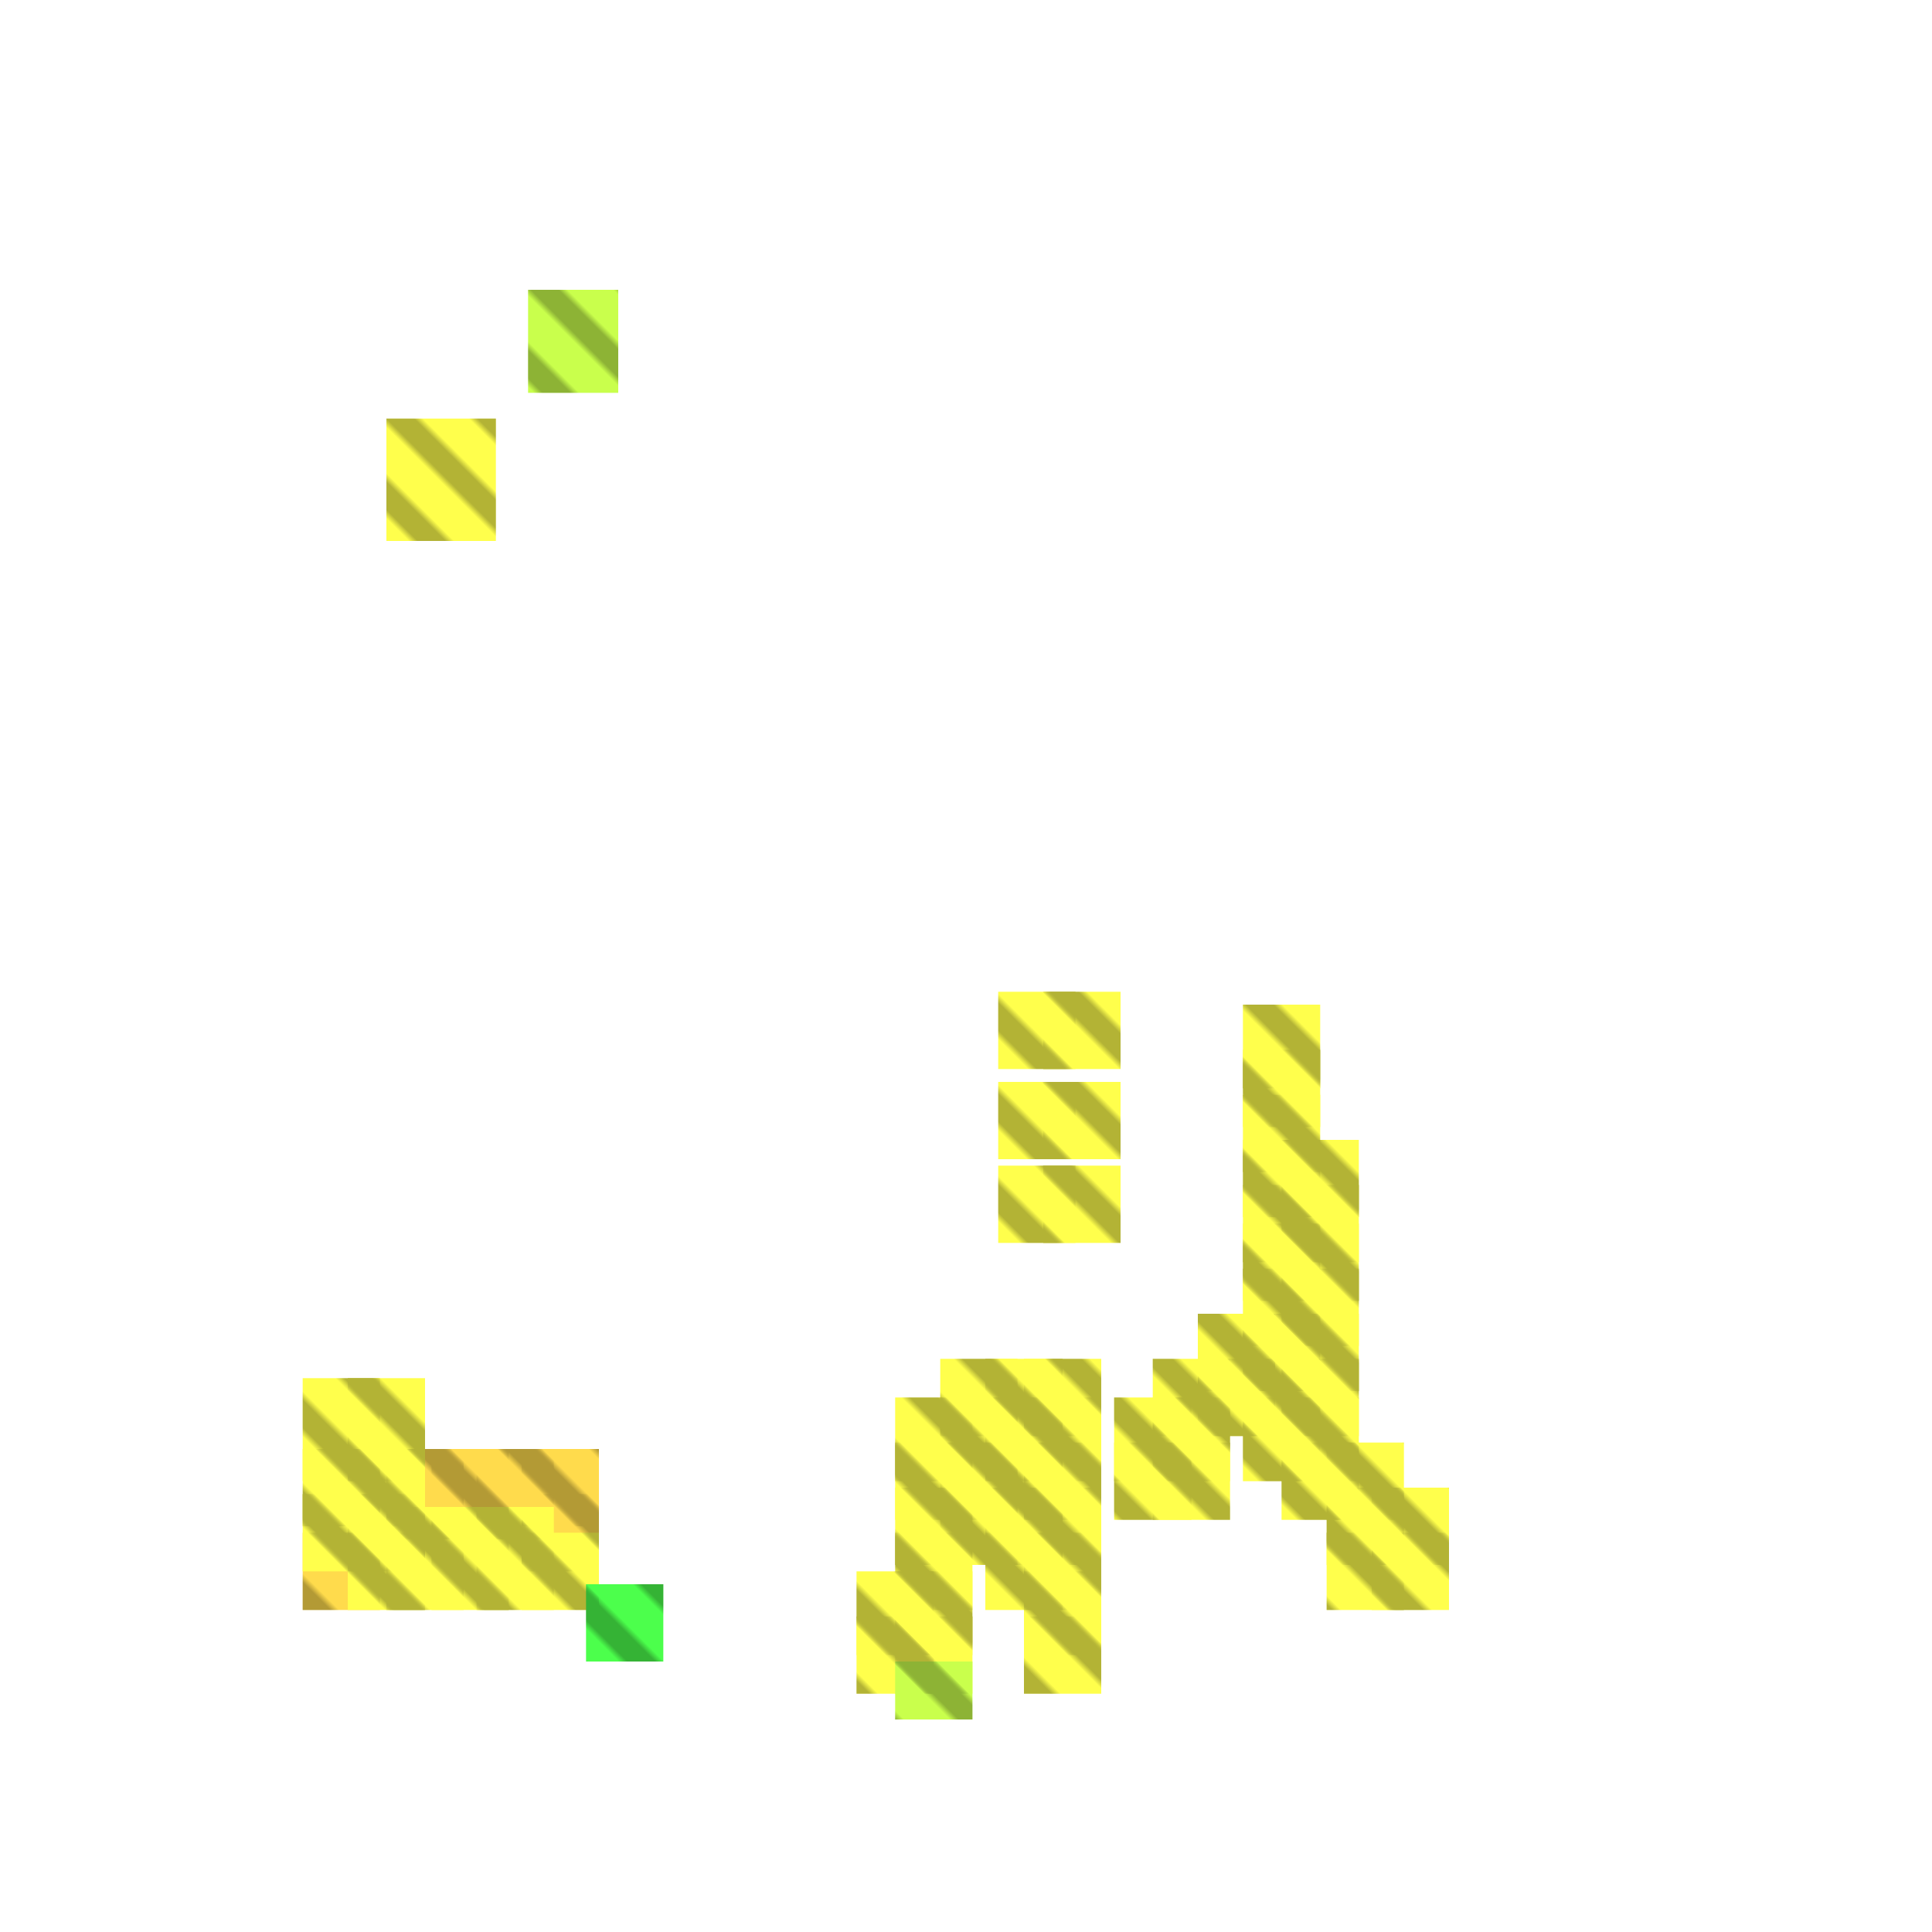 <?xml version="1.0" encoding="utf-8"?>
<svg xmlns="http://www.w3.org/2000/svg" width="300" height="300"
        viewBox="0 0 300 300" class="creatureMap" style="position:absolute;">
    <defs>
        <filter id="blur" x="-30%" y="-30%" width="160%" height="160%">
            <feGaussianBlur stdDeviation="3" />
        </filter>
        <pattern id="pattern-untameable" width="10" height="10" patternTransform="rotate(135)" patternUnits="userSpaceOnUse">
            <rect width="4" height="10" fill="black"></rect>
        </pattern>
        <filter id="groupStroke">
            <feFlood result="outsideColor" flood-color="black"/>
            <feMorphology in="SourceAlpha" operator="dilate" radius="2"/>
            <feComposite result="strokeoutline1" in="outsideColor" operator="in"/>
            <feComposite result="strokeoutline2" in="strokeoutline1" in2="SourceAlpha" operator="out"/>
            <feGaussianBlur in="strokeoutline2" result="strokeblur" stdDeviation="1"/>
        </filter>
        <style>
            .spawningMap-very-common { fill: #0F0; }
            .spawningMap-common { fill: #B2FF00; }
            .spawningMap-uncommon { fill: #FF0; }
            .spawningMap-very-uncommon { fill: #FC0; }
            .spawningMap-rare { fill: #F60; }
            .spawningMap-very-rare { fill: #F00; }
            .spawning-map-point { stroke:black; stroke-width:1; }
        </style>
    </defs>

<g filter="url(#blur)" opacity="0.7">
<g class="spawningMap-very-uncommon">
<rect x="60" y="225" width="12" height="14" />
<rect x="47" y="238" width="12" height="12" />
<rect x="74" y="225" width="12" height="14" />
<rect x="67" y="225" width="12" height="14" />
<rect x="81" y="225" width="12" height="12" />
<rect x="81" y="232" width="12" height="12" />
</g>
<g class="spawningMap-uncommon">
<rect x="133" y="244" width="12" height="13" />
<rect x="133" y="251" width="12" height="12" />
<rect x="47" y="214" width="12" height="16" />
<rect x="81" y="238" width="12" height="12" />
<rect x="162" y="181" width="12" height="12" />
<rect x="155" y="181" width="12" height="12" />
<rect x="206" y="238" width="12" height="12" />
<rect x="179" y="224" width="12" height="12" />
<rect x="193" y="156" width="12" height="13" />
<rect x="139" y="217" width="12" height="13" />
<rect x="159" y="231" width="12" height="12" />
<rect x="146" y="231" width="12" height="12" />
<rect x="139" y="231" width="12" height="12" />
<rect x="193" y="184" width="12" height="12" />
<rect x="193" y="190" width="12" height="12" />
<rect x="193" y="197" width="12" height="12" />
<rect x="186" y="211" width="12" height="12" />
<rect x="139" y="238" width="12" height="12" />
<rect x="146" y="217" width="12" height="13" />
<rect x="146" y="211" width="12" height="12" />
<rect x="153" y="211" width="12" height="12" />
<rect x="139" y="244" width="12" height="13" />
<rect x="139" y="251" width="12" height="12" />
<rect x="159" y="211" width="12" height="12" />
<rect x="213" y="238" width="12" height="12" />
<rect x="155" y="154" width="12" height="12" />
<rect x="162" y="168" width="12" height="12" />
<rect x="155" y="168" width="12" height="12" />
<rect x="60" y="65" width="17" height="19" />
<rect x="54" y="232" width="12" height="12" />
<rect x="47" y="225" width="12" height="12" />
<rect x="54" y="225" width="12" height="12" />
<rect x="199" y="177" width="12" height="12" />
<rect x="199" y="184" width="12" height="12" />
<rect x="199" y="190" width="12" height="12" />
<rect x="54" y="214" width="12" height="16" />
<rect x="199" y="197" width="12" height="12" />
<rect x="199" y="204" width="12" height="12" />
<rect x="193" y="204" width="12" height="12" />
<rect x="186" y="204" width="12" height="12" />
<rect x="199" y="211" width="12" height="12" />
<rect x="193" y="211" width="12" height="12" />
<rect x="199" y="217" width="12" height="13" />
<rect x="193" y="217" width="12" height="13" />
<rect x="47" y="232" width="12" height="12" />
<rect x="206" y="224" width="12" height="12" />
<rect x="199" y="224" width="12" height="12" />
<rect x="213" y="231" width="12" height="12" />
<rect x="206" y="231" width="12" height="12" />
<rect x="54" y="238" width="12" height="12" />
<rect x="60" y="234" width="12" height="16" />
<rect x="67" y="234" width="12" height="16" />
<rect x="74" y="234" width="12" height="16" />
<rect x="179" y="211" width="12" height="12" />
<rect x="179" y="217" width="12" height="13" />
<rect x="173" y="217" width="12" height="13" />
<rect x="173" y="224" width="12" height="12" />
<rect x="193" y="177" width="12" height="12" />
<rect x="193" y="170" width="12" height="12" />
<rect x="193" y="163" width="12" height="12" />
<rect x="162" y="154" width="12" height="12" />
<rect x="159" y="217" width="12" height="13" />
<rect x="153" y="217" width="12" height="13" />
<rect x="159" y="224" width="12" height="12" />
<rect x="153" y="224" width="12" height="12" />
<rect x="146" y="224" width="12" height="12" />
<rect x="139" y="224" width="12" height="12" />
<rect x="153" y="231" width="12" height="12" />
<rect x="153" y="238" width="12" height="12" />
<rect x="159" y="238" width="12" height="12" />
<rect x="159" y="244" width="12" height="13" />
<rect x="159" y="251" width="12" height="12" />
</g>
<g class="spawningMap-common">
<rect x="139" y="258" width="12" height="9" />
<rect x="82" y="45" width="14" height="16" />
</g>
<g class="spawningMap-very-common">
<rect x="91" y="246" width="12" height="12" />
</g>
</g>
<g fill="url(#pattern-untameable)" opacity="0.3">
<rect x="60" y="225" width="12" height="14"/>
<rect x="47" y="238" width="12" height="12"/>
<rect x="74" y="225" width="12" height="14"/>
<rect x="67" y="225" width="12" height="14"/>
<rect x="81" y="225" width="12" height="12"/>
<rect x="81" y="232" width="12" height="12"/>
<rect x="133" y="244" width="12" height="13"/>
<rect x="133" y="251" width="12" height="12"/>
<rect x="47" y="214" width="12" height="16"/>
<rect x="81" y="238" width="12" height="12"/>
<rect x="162" y="181" width="12" height="12"/>
<rect x="155" y="181" width="12" height="12"/>
<rect x="206" y="238" width="12" height="12"/>
<rect x="179" y="224" width="12" height="12"/>
<rect x="193" y="156" width="12" height="13"/>
<rect x="139" y="217" width="12" height="13"/>
<rect x="159" y="231" width="12" height="12"/>
<rect x="146" y="231" width="12" height="12"/>
<rect x="139" y="231" width="12" height="12"/>
<rect x="193" y="184" width="12" height="12"/>
<rect x="193" y="190" width="12" height="12"/>
<rect x="193" y="197" width="12" height="12"/>
<rect x="186" y="211" width="12" height="12"/>
<rect x="139" y="238" width="12" height="12"/>
<rect x="146" y="217" width="12" height="13"/>
<rect x="146" y="211" width="12" height="12"/>
<rect x="153" y="211" width="12" height="12"/>
<rect x="139" y="244" width="12" height="13"/>
<rect x="139" y="251" width="12" height="12"/>
<rect x="159" y="211" width="12" height="12"/>
<rect x="213" y="238" width="12" height="12"/>
<rect x="155" y="154" width="12" height="12"/>
<rect x="162" y="168" width="12" height="12"/>
<rect x="155" y="168" width="12" height="12"/>
<rect x="60" y="65" width="17" height="19"/>
<rect x="54" y="232" width="12" height="12"/>
<rect x="47" y="225" width="12" height="12"/>
<rect x="54" y="225" width="12" height="12"/>
<rect x="199" y="177" width="12" height="12"/>
<rect x="199" y="184" width="12" height="12"/>
<rect x="199" y="190" width="12" height="12"/>
<rect x="54" y="214" width="12" height="16"/>
<rect x="199" y="197" width="12" height="12"/>
<rect x="199" y="204" width="12" height="12"/>
<rect x="193" y="204" width="12" height="12"/>
<rect x="186" y="204" width="12" height="12"/>
<rect x="199" y="211" width="12" height="12"/>
<rect x="193" y="211" width="12" height="12"/>
<rect x="199" y="217" width="12" height="13"/>
<rect x="193" y="217" width="12" height="13"/>
<rect x="47" y="232" width="12" height="12"/>
<rect x="206" y="224" width="12" height="12"/>
<rect x="199" y="224" width="12" height="12"/>
<rect x="213" y="231" width="12" height="12"/>
<rect x="206" y="231" width="12" height="12"/>
<rect x="54" y="238" width="12" height="12"/>
<rect x="60" y="234" width="12" height="16"/>
<rect x="67" y="234" width="12" height="16"/>
<rect x="74" y="234" width="12" height="16"/>
<rect x="179" y="211" width="12" height="12"/>
<rect x="179" y="217" width="12" height="13"/>
<rect x="173" y="217" width="12" height="13"/>
<rect x="173" y="224" width="12" height="12"/>
<rect x="193" y="177" width="12" height="12"/>
<rect x="193" y="170" width="12" height="12"/>
<rect x="193" y="163" width="12" height="12"/>
<rect x="162" y="154" width="12" height="12"/>
<rect x="159" y="217" width="12" height="13"/>
<rect x="153" y="217" width="12" height="13"/>
<rect x="159" y="224" width="12" height="12"/>
<rect x="153" y="224" width="12" height="12"/>
<rect x="146" y="224" width="12" height="12"/>
<rect x="139" y="224" width="12" height="12"/>
<rect x="153" y="231" width="12" height="12"/>
<rect x="153" y="238" width="12" height="12"/>
<rect x="159" y="238" width="12" height="12"/>
<rect x="159" y="244" width="12" height="13"/>
<rect x="159" y="251" width="12" height="12"/>
<rect x="139" y="258" width="12" height="9"/>
<rect x="82" y="45" width="14" height="16"/>
<rect x="91" y="246" width="12" height="12"/>
</g>
</svg>